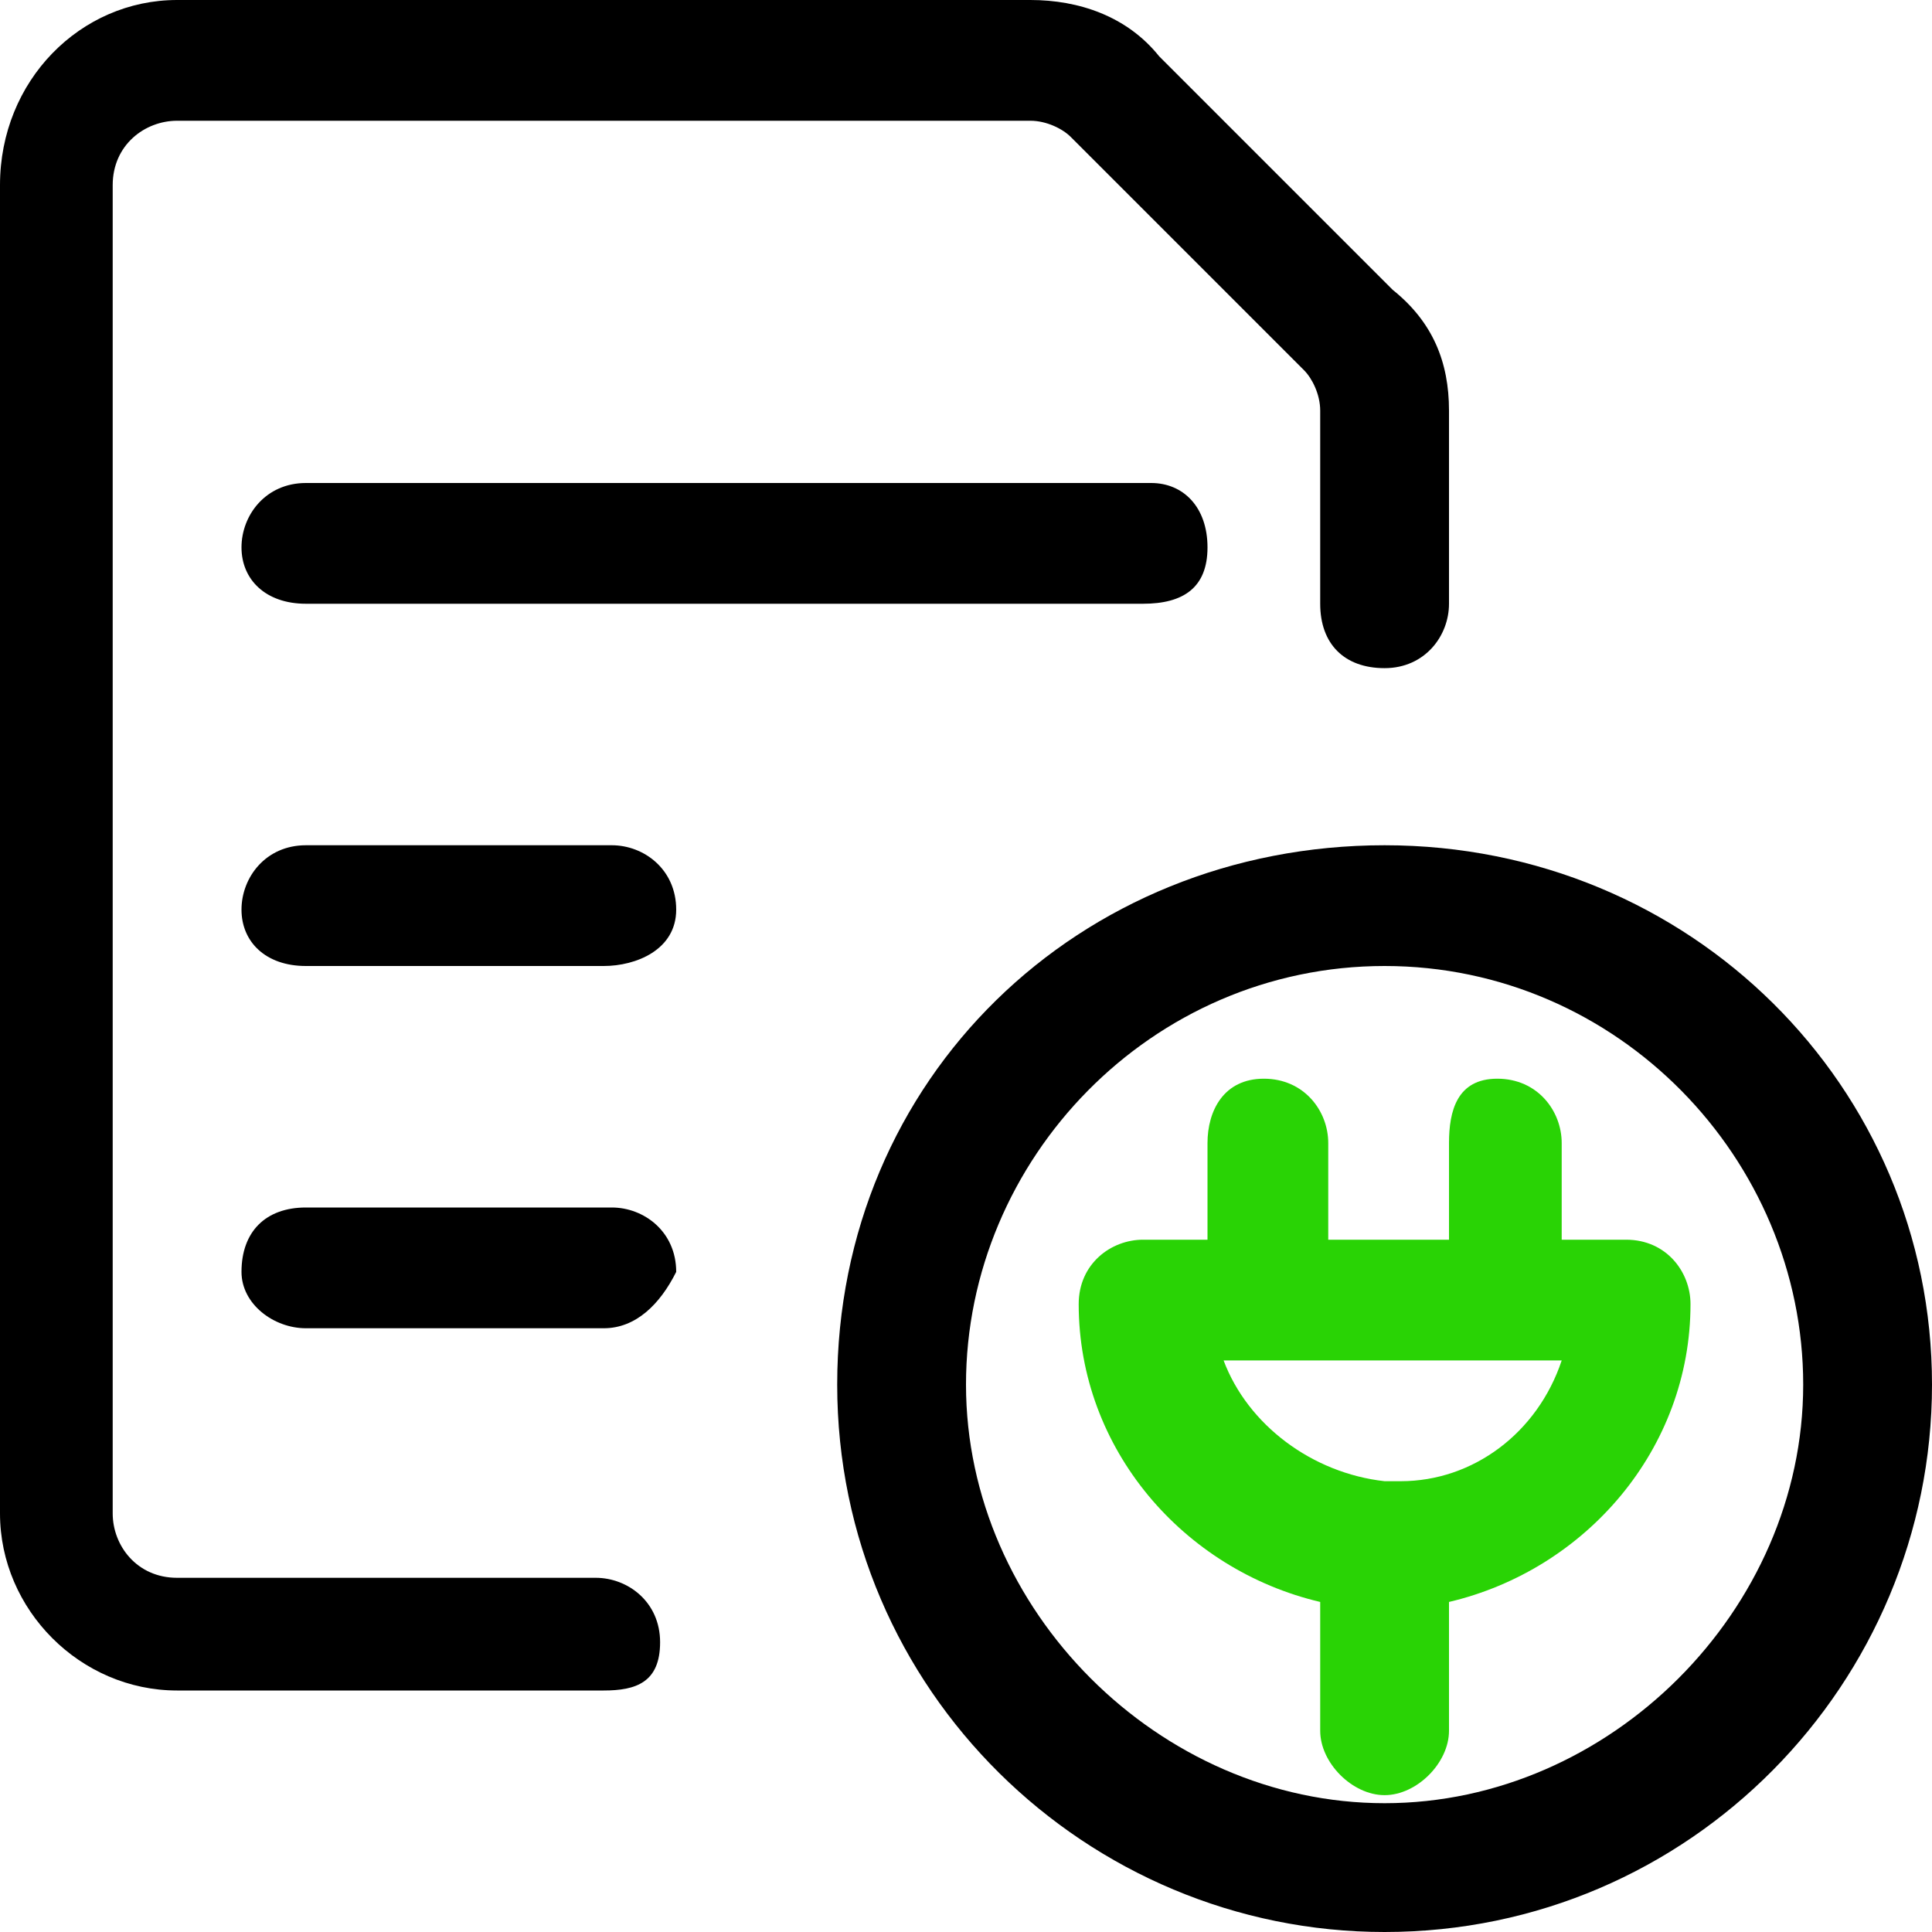<svg width="24" height="24" viewBox="0 0 24 24" fill="none" xmlns="http://www.w3.org/2000/svg">
<path d="M17.2 10.5C13.4 10.5 10.4 13.4 10.4 17.2C10.4 21 13.5 24 17.2 24C21 24 24 20.9 24 17.2C24 13.5 21 10.5 17.2 10.5ZM17.2 22.4C14.4 22.4 12 20 12 17.2C12 14.4 14.3 12 17.2 12C20.1 12 22.4 14.4 22.4 17.2C22.4 20 20 22.4 17.2 22.4Z" fill="black"/>
<path d="M7.4 19.6H2.2C1.7 19.6 1.4 19.2 1.4 18.8V2.3C1.4 1.8 1.8 1.5 2.2 1.5H12.8C13 1.5 13.2 1.6 13.3 1.7L16.2 4.6C16.3 4.7 16.4 4.9 16.4 5.1V7.5C16.4 8 16.7 8.3 17.2 8.3C17.7 8.3 18 7.9 18 7.5V5.1C18 4.5 17.8 4 17.3 3.6L14.4 0.7C14 0.2 13.4 0 12.8 0H2.2C1 0 0 1 0 2.3V18.8C0 20 1 21 2.2 21H7.5C7.9 21 8.2 20.9 8.2 20.4C8.2 19.9 7.8 19.6 7.4 19.6Z" fill="black"/>
<path d="M20.2 15.4H19.4V14.2C19.4 13.8 19.1 13.4 18.6 13.4C18.1 13.4 18 13.8 18 14.2V15.4H16.5V14.2C16.5 13.8 16.2 13.4 15.7 13.4C15.2 13.4 15 13.8 15 14.2V15.4H14.2C13.8 15.4 13.4 15.7 13.4 16.2C13.4 18 14.7 19.5 16.4 19.9V21.5C16.4 21.9 16.8 22.3 17.2 22.3C17.6 22.3 18 21.9 18 21.5V19.9C19.7 19.5 21 18 21 16.2C21 15.8 20.7 15.4 20.2 15.4ZM17.4 18.4H17.3H17.2C16.3 18.3 15.5 17.7 15.2 16.9H19.4C19.1 17.8 18.3 18.4 17.4 18.4Z" fill="#29D305"/>
<path d="M3.8 6C3.3 6 3 6.4 3 6.8C3 7.2 3.3 7.5 3.8 7.5H14.2C14.7 7.5 15 7.3 15 6.8C15 6.3 14.7 6 14.3 6H3.8Z" fill="black"/>
<path d="M7.6 10.5H3.8C3.3 10.5 3 10.9 3 11.3C3 11.7 3.3 12 3.8 12H7.5C7.9 12 8.4 11.8 8.4 11.3C8.4 10.8 8 10.5 7.6 10.5Z" fill="black"/>
<path d="M7.6 15H3.8C3.3 15 3 15.3 3 15.8C3 16.2 3.4 16.5 3.8 16.5H7.5C7.9 16.5 8.2 16.2 8.4 15.8C8.4 15.3 8 15 7.6 15Z" fill="black"/>
</svg>
